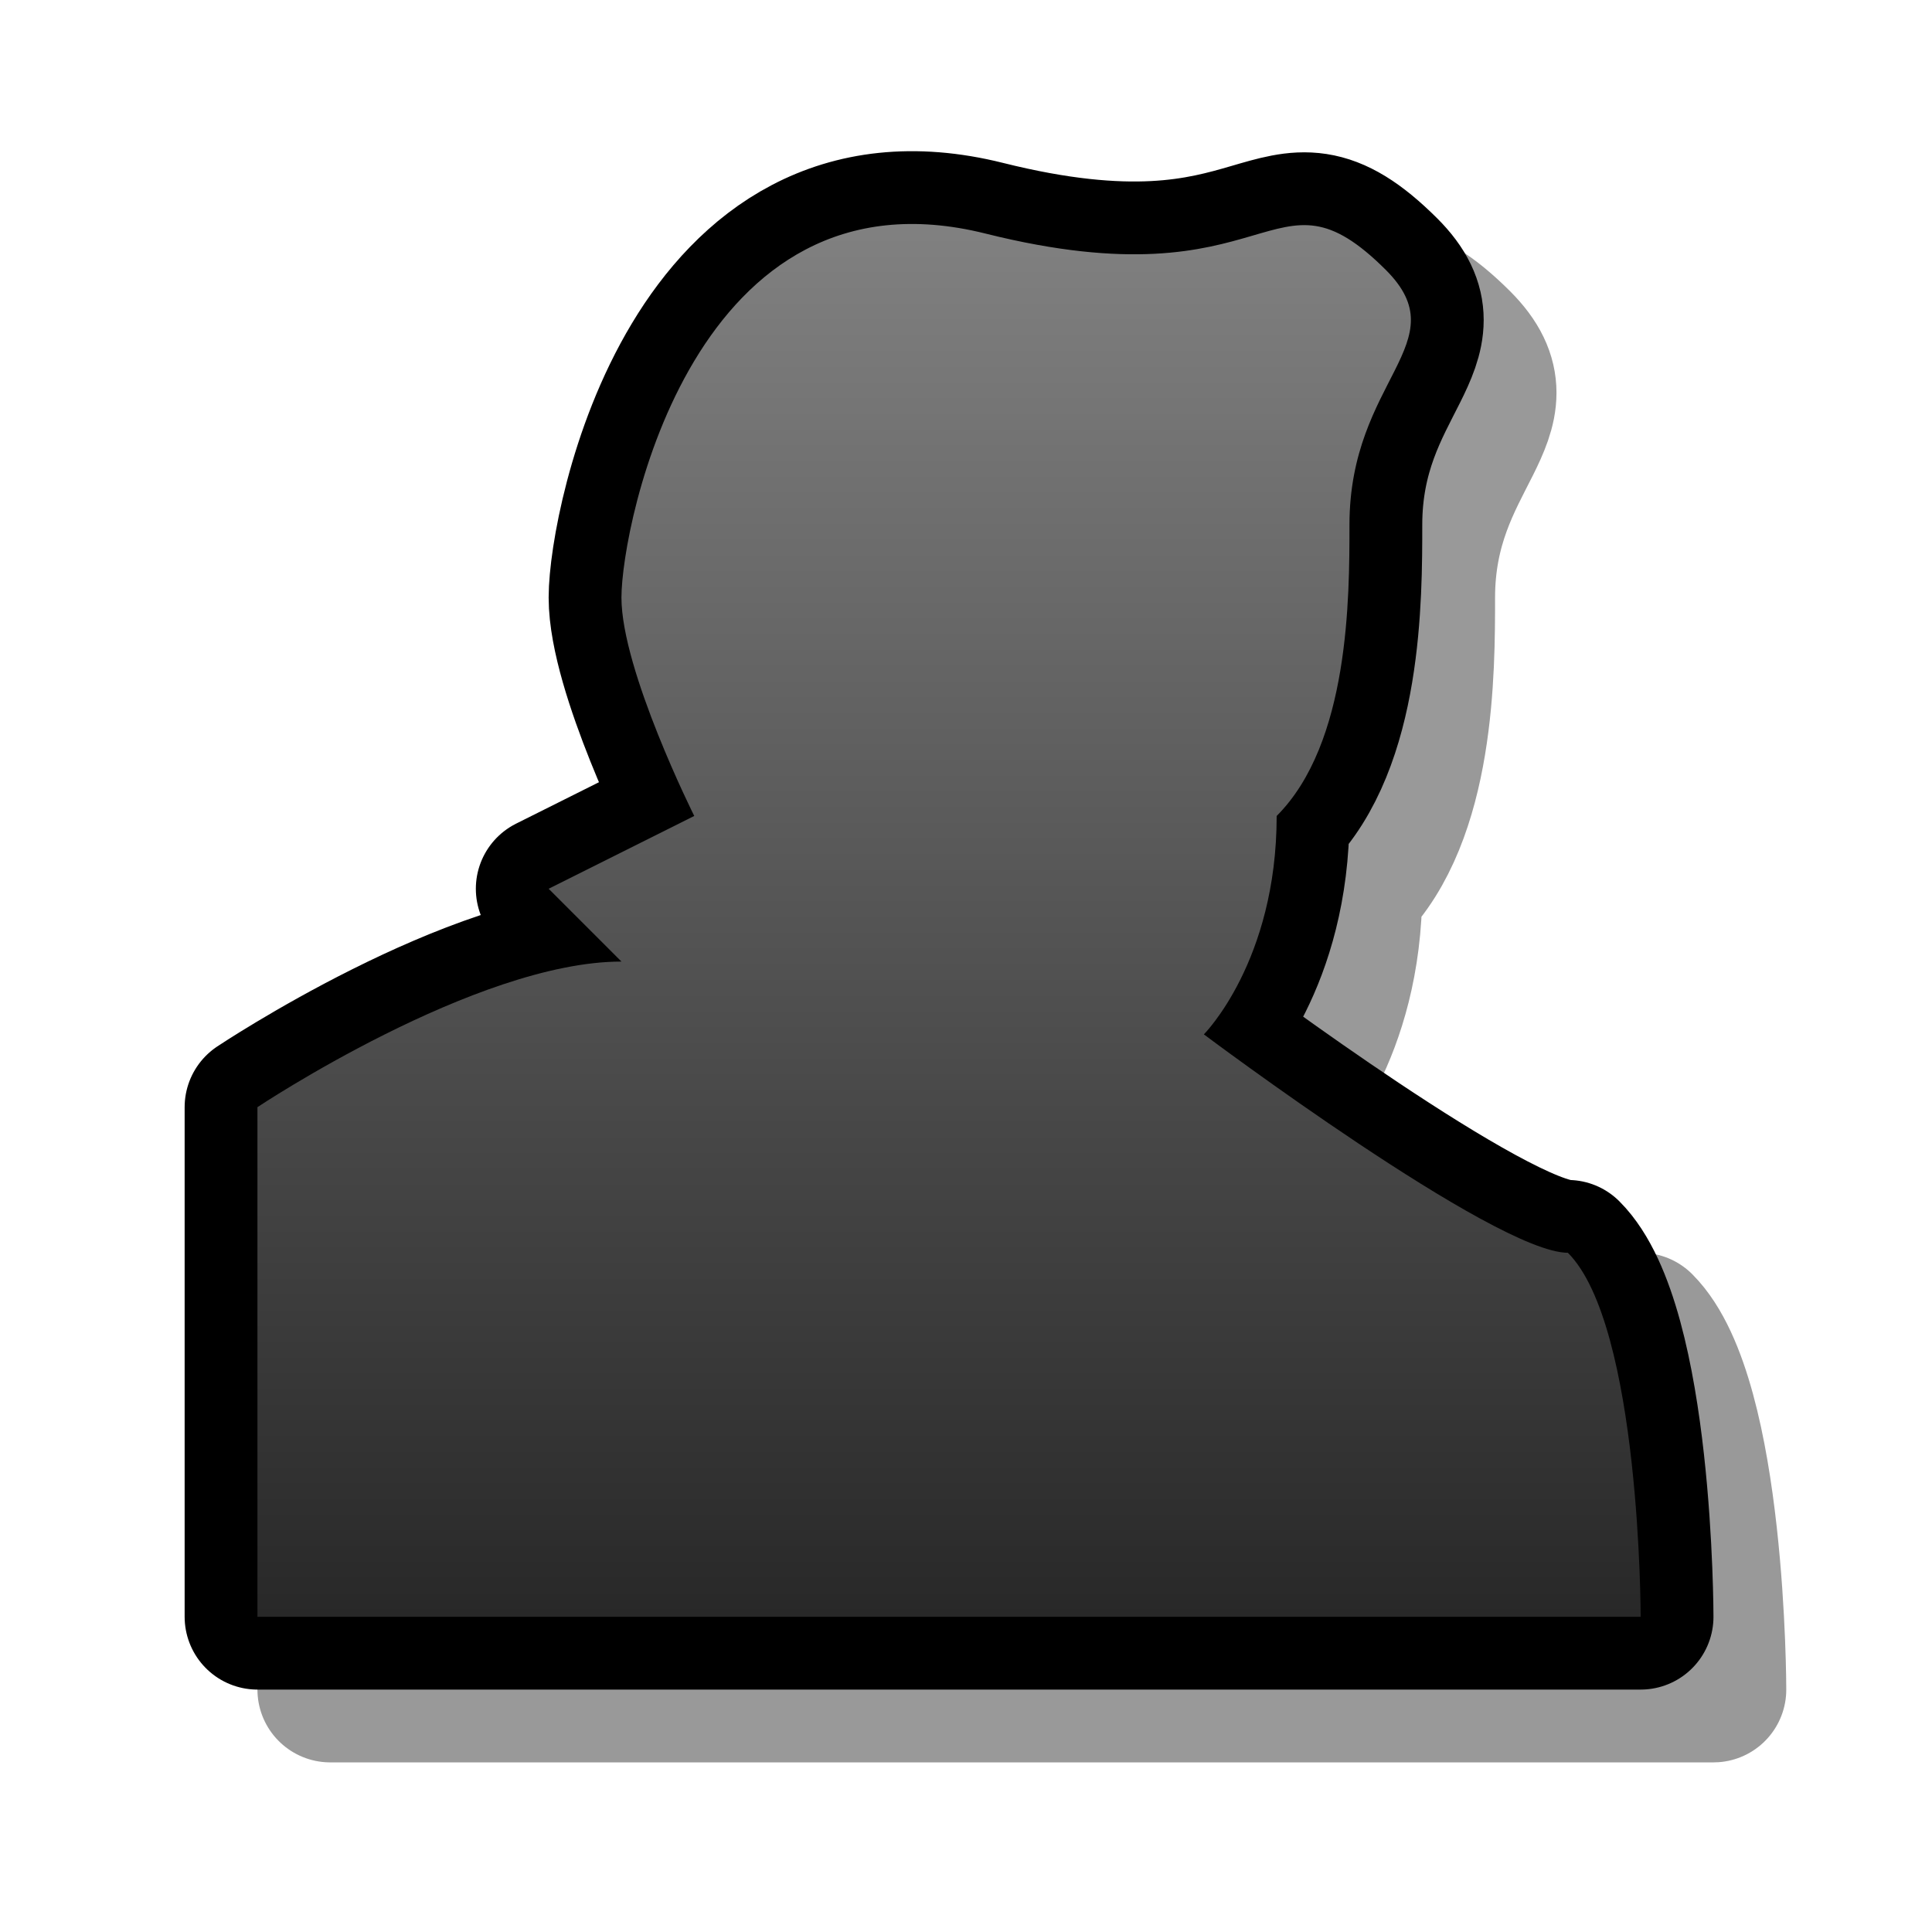 <?xml version="1.0" encoding="UTF-8" standalone="no"?>
<svg
   xmlns:dc="http://purl.org/dc/elements/1.1/"
   xmlns:cc="http://creativecommons.org/ns#"
   xmlns:rdf="http://www.w3.org/1999/02/22-rdf-syntax-ns#"
   xmlns:svg="http://www.w3.org/2000/svg"
   xmlns="http://www.w3.org/2000/svg"
   xmlns:sodipodi="http://sodipodi.sourceforge.net/DTD/sodipodi-0.dtd"
   xmlns:inkscape="http://www.inkscape.org/namespaces/inkscape"
   version="1.1"
   width="44"
   height="44"
   color-interpolation="linearRGB"
   id="svg3466"
   inkscape:version="0.91 r13725"
   sodipodi:docname="media find artist r2.svg">
  <defs
     id="defs3483" />
  <sodipodi:namedview
     pagecolor="#ffffff"
     bordercolor="#666666"
     borderopacity="1"
     objecttolerance="10"
     gridtolerance="10"
     guidetolerance="10"
     inkscape:pageopacity="0"
     inkscape:pageshadow="2"
     inkscape:window-width="1920"
     inkscape:window-height="1056"
     id="namedview3481"
     showgrid="false"
     inkscape:zoom="9.9886364"
     inkscape:cx="22"
     inkscape:cy="22"
     inkscape:window-x="0"
     inkscape:window-y="24"
     inkscape:window-maximized="1"
     inkscape:current-layer="svg3466" />
  <g
     id="g3468"
     transform="matrix(0.829,0,0,0.829,4.205,3.661)">
    <path
       style="fill:none;stroke:#000000;stroke-width:4;stroke-linecap:round;stroke-linejoin:round;stroke-opacity:0.4"
       d="M 2,40 2,26 c 0,0 6,-4 10,-4 l -2,-2 4,-2 c 0,0 -2,-4 -2,-6 0,-2 2,-12 10,-10 8,2 7.83,-2.16 11,1 2,2 -1,3 -1,7 0,2 0,6 -2,8 0,4 -2,6 -2,6 0,0 8,6 10,6 2,2 2,10 2,10 L 2,40 Z"
       transform="translate(2,2)"
       id="path3470"
       inkscape:connector-curvature="0" />
    <path
       style="fill:none;stroke:#000000;stroke-width:4;stroke-linecap:round;stroke-linejoin:round"
       d="M 2,40 2,26 c 0,0 6,-4 10,-4 l -2,-2 4,-2 c 0,0 -2,-4 -2,-6 0,-2 2,-12 10,-10 8,2 7.83,-2.16 11,1 2,2 -1,3 -1,7 0,2 0,6 -2,8 0,4 -2,6 -2,6 0,0 8,6 10,6 2,2 2,10 2,10 L 2,40 Z"
       id="path3472"
       inkscape:connector-curvature="0" />
    <linearGradient
       id="gradient0"
       gradientUnits="userSpaceOnUse"
       x1="128"
       y1="1.99"
       x2="128"
       y2="40">
      <stop
         offset="0"
         stop-color="#808080"
         id="stop3475" />
      <stop
         offset="1"
         stop-color="#282828"
         id="stop3477" />
    </linearGradient>
    <path
       style="fill:url(#gradient0)"
       d="M 2,40 2,26 c 0,0 6,-4 10,-4 l -2,-2 4,-2 c 0,0 -2,-4 -2,-6 0,-2 2,-12 10,-10 8,2 7.83,-2.16 11,1 2,2 -1,3 -1,7 0,2 0,6 -2,8 0,4 -2,6 -2,6 0,0 8,6 10,6 2,2 2,10 2,10 L 2,40 Z"
       id="path3479"
       inkscape:connector-curvature="0" />
  </g>
</svg>
